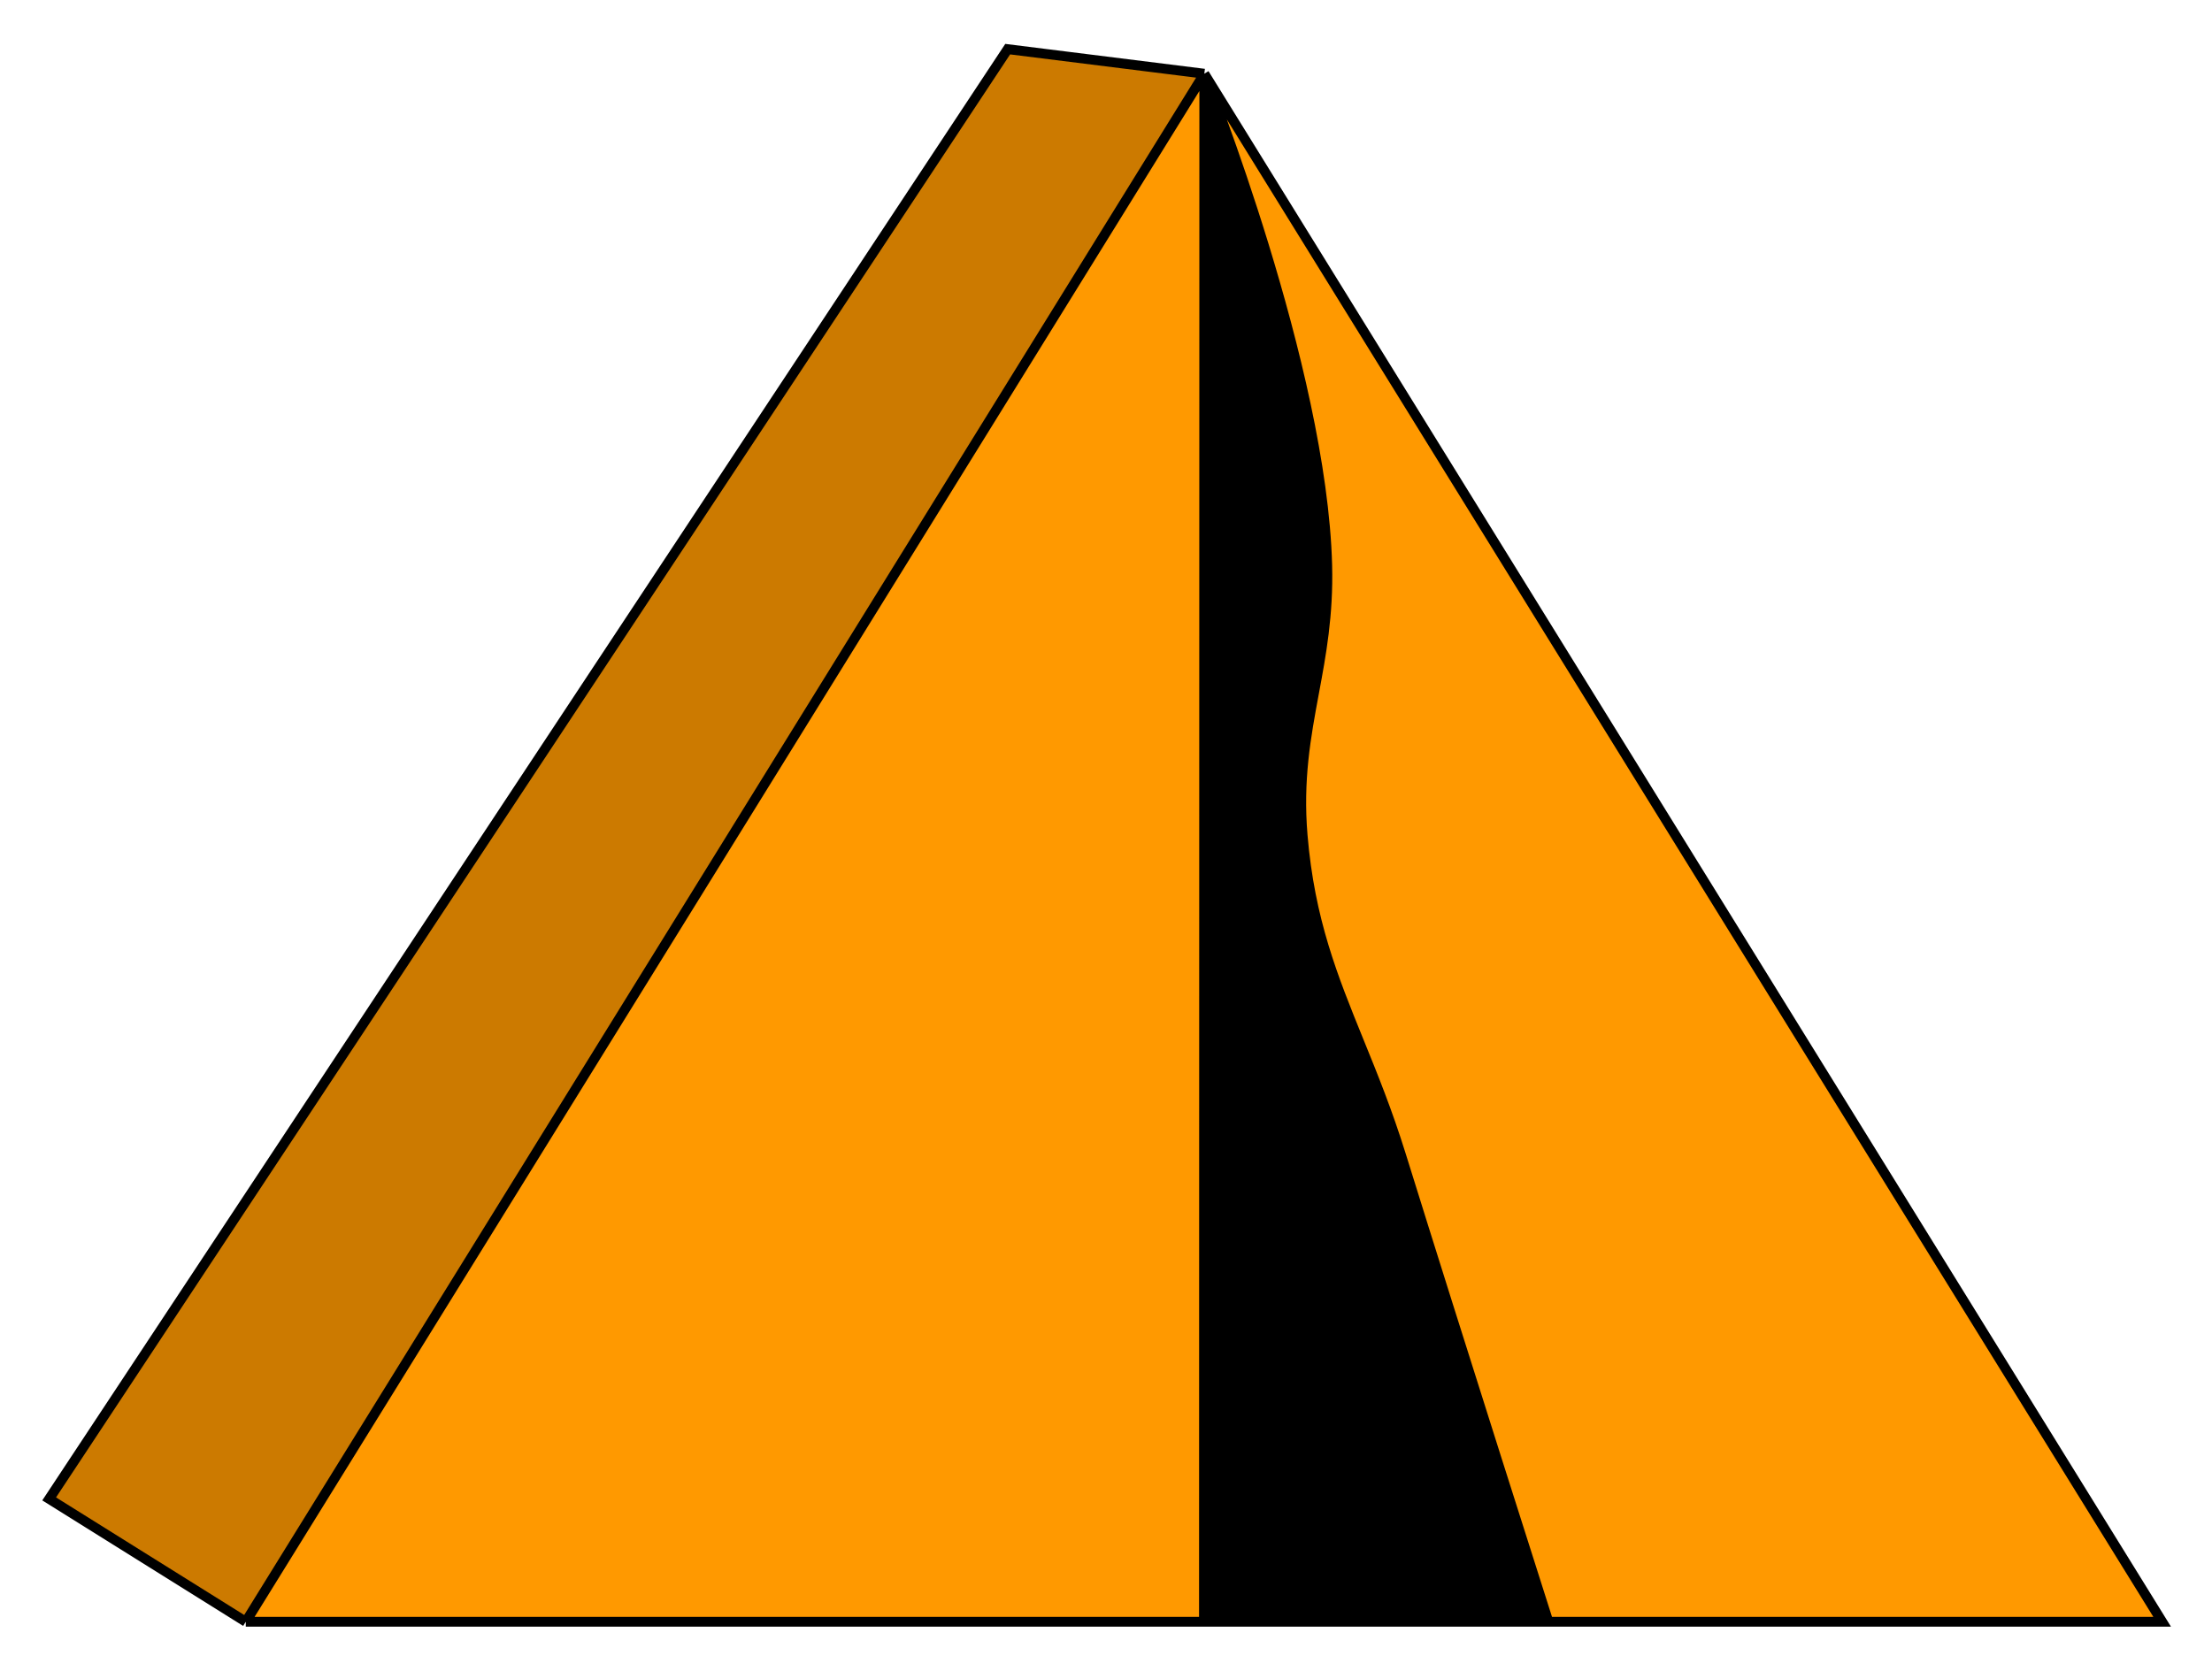 <svg width="45" height="34" viewBox="0 0 45 34" fill="none" xmlns="http://www.w3.org/2000/svg">
<path fill-rule="evenodd" clip-rule="evenodd" d="M43.986 33L24.5 1.5L5 33H24.493L24.5 1.5C24.5 1.5 26.895 7.476 27 11.5C27.026 12.514 26.878 13.315 26.731 14.103C26.566 14.991 26.405 15.862 26.5 17C26.645 18.727 27.116 19.888 27.646 21.192C27.928 21.885 28.226 22.619 28.5 23.5C29.655 27.215 31.5 33 31.5 33H43.986Z" fill="#FF9900"/>
<path d="M24.5 1.5L24.493 33H31.5C31.5 33 29.655 27.215 28.5 23.5C28.226 22.619 27.928 21.885 27.646 21.192C27.116 19.888 26.645 18.727 26.5 17C26.405 15.862 26.566 14.991 26.731 14.103C26.878 13.315 27.026 12.514 27 11.5C26.895 7.476 24.5 1.5 24.5 1.5Z" fill="#FF9900"/>
<path d="M24.5 1.5L24.493 33H31.5C31.5 33 29.655 27.215 28.5 23.5C28.226 22.619 27.928 21.885 27.646 21.192C27.116 19.888 26.645 18.727 26.5 17C26.405 15.862 26.566 14.991 26.731 14.103C26.878 13.315 27.026 12.514 27 11.5C26.895 7.476 24.5 1.5 24.5 1.5Z" fill="black"/>
<path d="M5 33L24.5 1.5L20.5 1L1 30.5L5 33Z" fill="#FF9900"/>
<path d="M5 33L24.5 1.5L20.5 1L1 30.5L5 33Z" fill="black" fill-opacity="0.2"/>
<path d="M24.5 1.5L43.986 33H31.5M24.5 1.5L5 33M24.5 1.5L20.5 1L1 30.5L5 33M24.5 1.5L24.493 33M24.5 1.5C24.5 1.5 26.895 7.476 27 11.5C27.026 12.514 26.878 13.315 26.731 14.103C26.566 14.991 26.405 15.862 26.5 17C26.645 18.727 27.116 19.888 27.646 21.192C27.928 21.885 28.226 22.619 28.5 23.5C29.655 27.215 31.5 33 31.5 33M5 33H24.493M24.493 33H31.5" stroke="black" stroke-width="0.2"/>
</svg>
